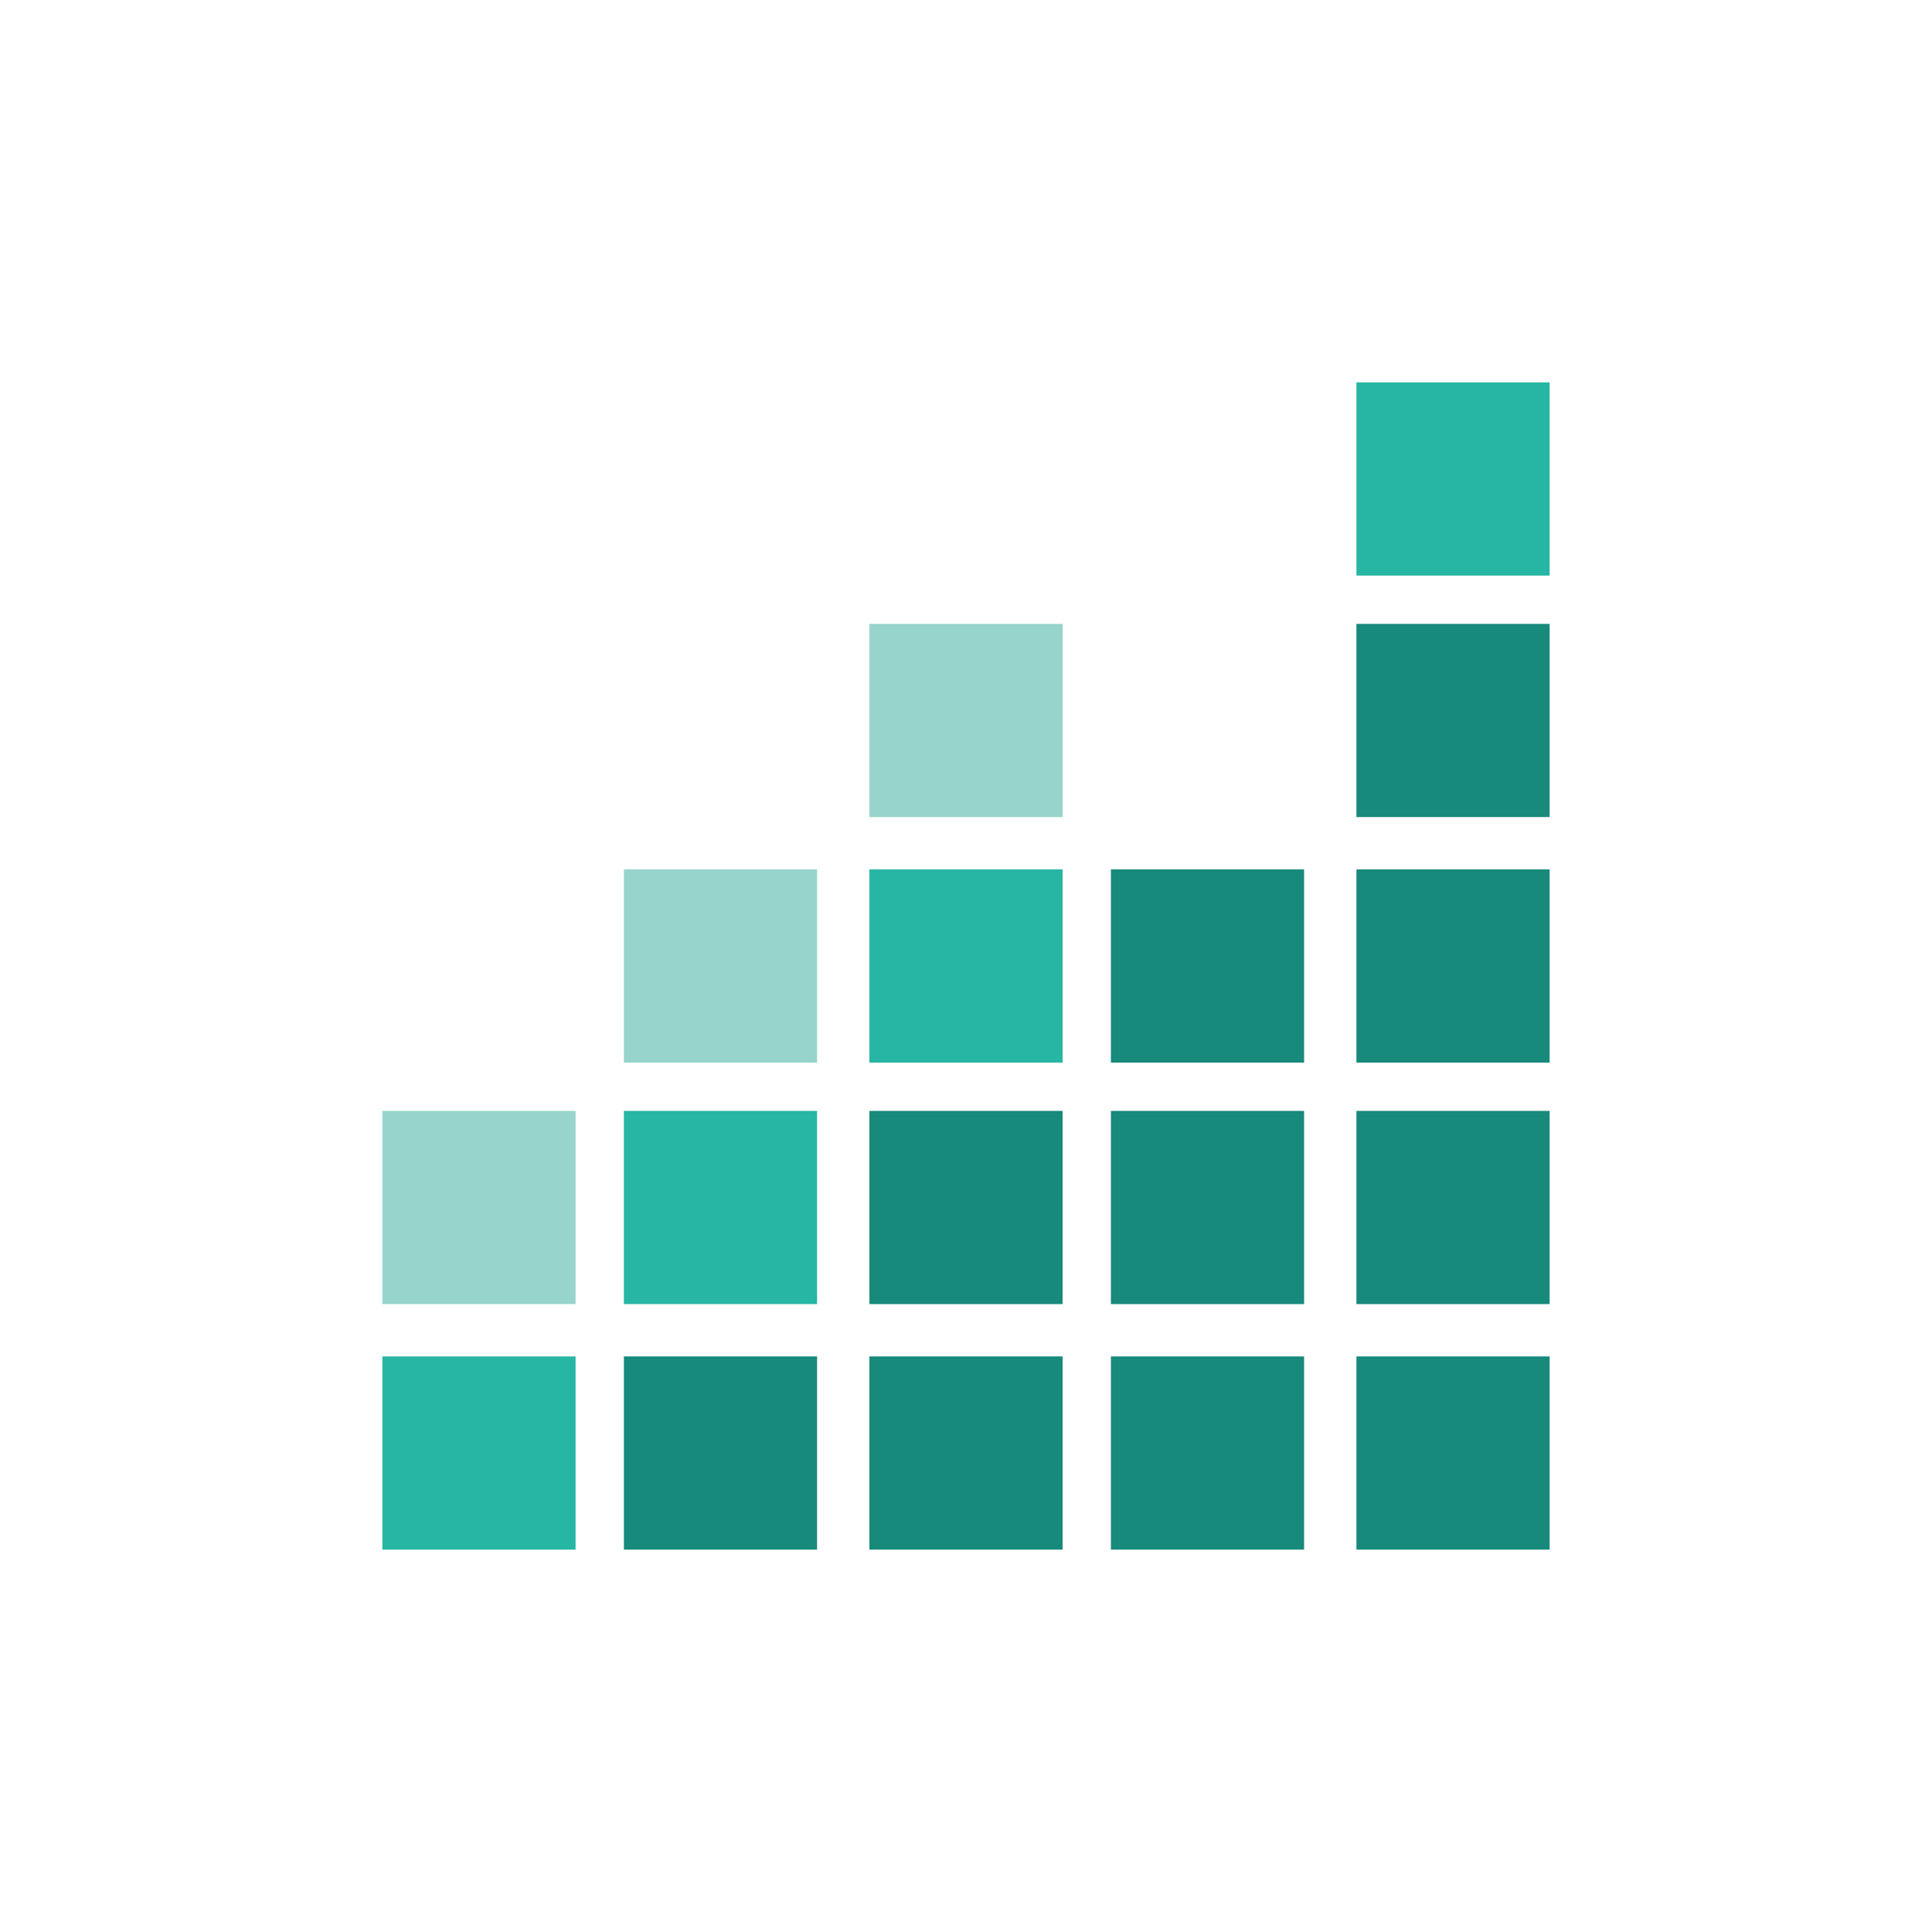 <?xml version="1.0" encoding="UTF-8"?> <!-- Generator: Adobe Illustrator 23.1.1, SVG Export Plug-In . SVG Version: 6.00 Build 0) --> <svg xmlns="http://www.w3.org/2000/svg" xmlns:xlink="http://www.w3.org/1999/xlink" version="1.2" id="Layer_1" x="0px" y="0px" viewBox="0 0 48 48" xml:space="preserve"> <g> <g> <rect x="9.5" y="27.6" fill="#97D5CC" width="4.8" height="4.8"></rect> <rect x="15.5" y="21.6" fill="#97D5CC" width="4.8" height="4.8"></rect> <rect x="21.6" y="15.5" fill="#97D5CC" width="4.8" height="4.8"></rect> </g> <g> <rect x="15.5" y="33.7" fill="#178A7C" width="4.8" height="4.8"></rect> <rect x="21.6" y="33.7" fill="#178A7C" width="4.8" height="4.8"></rect> <rect x="27.6" y="33.7" fill="#178A7C" width="4.8" height="4.8"></rect> <rect x="21.6" y="27.6" fill="#178A7C" width="4.8" height="4.8"></rect> <rect x="27.6" y="27.6" fill="#178A7C" width="4.8" height="4.8"></rect> <rect x="27.6" y="21.6" fill="#178A7C" width="4.8" height="4.8"></rect> <rect x="33.7" y="21.6" fill="#178A7C" width="4.8" height="4.8"></rect> <rect x="33.7" y="33.7" fill="#178A7C" width="4.8" height="4.8"></rect> <rect x="33.7" y="27.6" fill="#178A7C" width="4.8" height="4.8"></rect> <rect x="33.7" y="15.5" fill="#178A7C" width="4.8" height="4.8"></rect> </g> <g> <rect x="9.5" y="33.7" fill="#27B6A3" width="4.8" height="4.8"></rect> <rect x="15.5" y="27.6" fill="#27B6A3" width="4.8" height="4.8"></rect> <rect x="21.6" y="21.6" fill="#27B6A3" width="4.8" height="4.8"></rect> <rect x="33.7" y="9.5" fill="#27B6A3" width="4.8" height="4.8"></rect> </g> </g> </svg> 